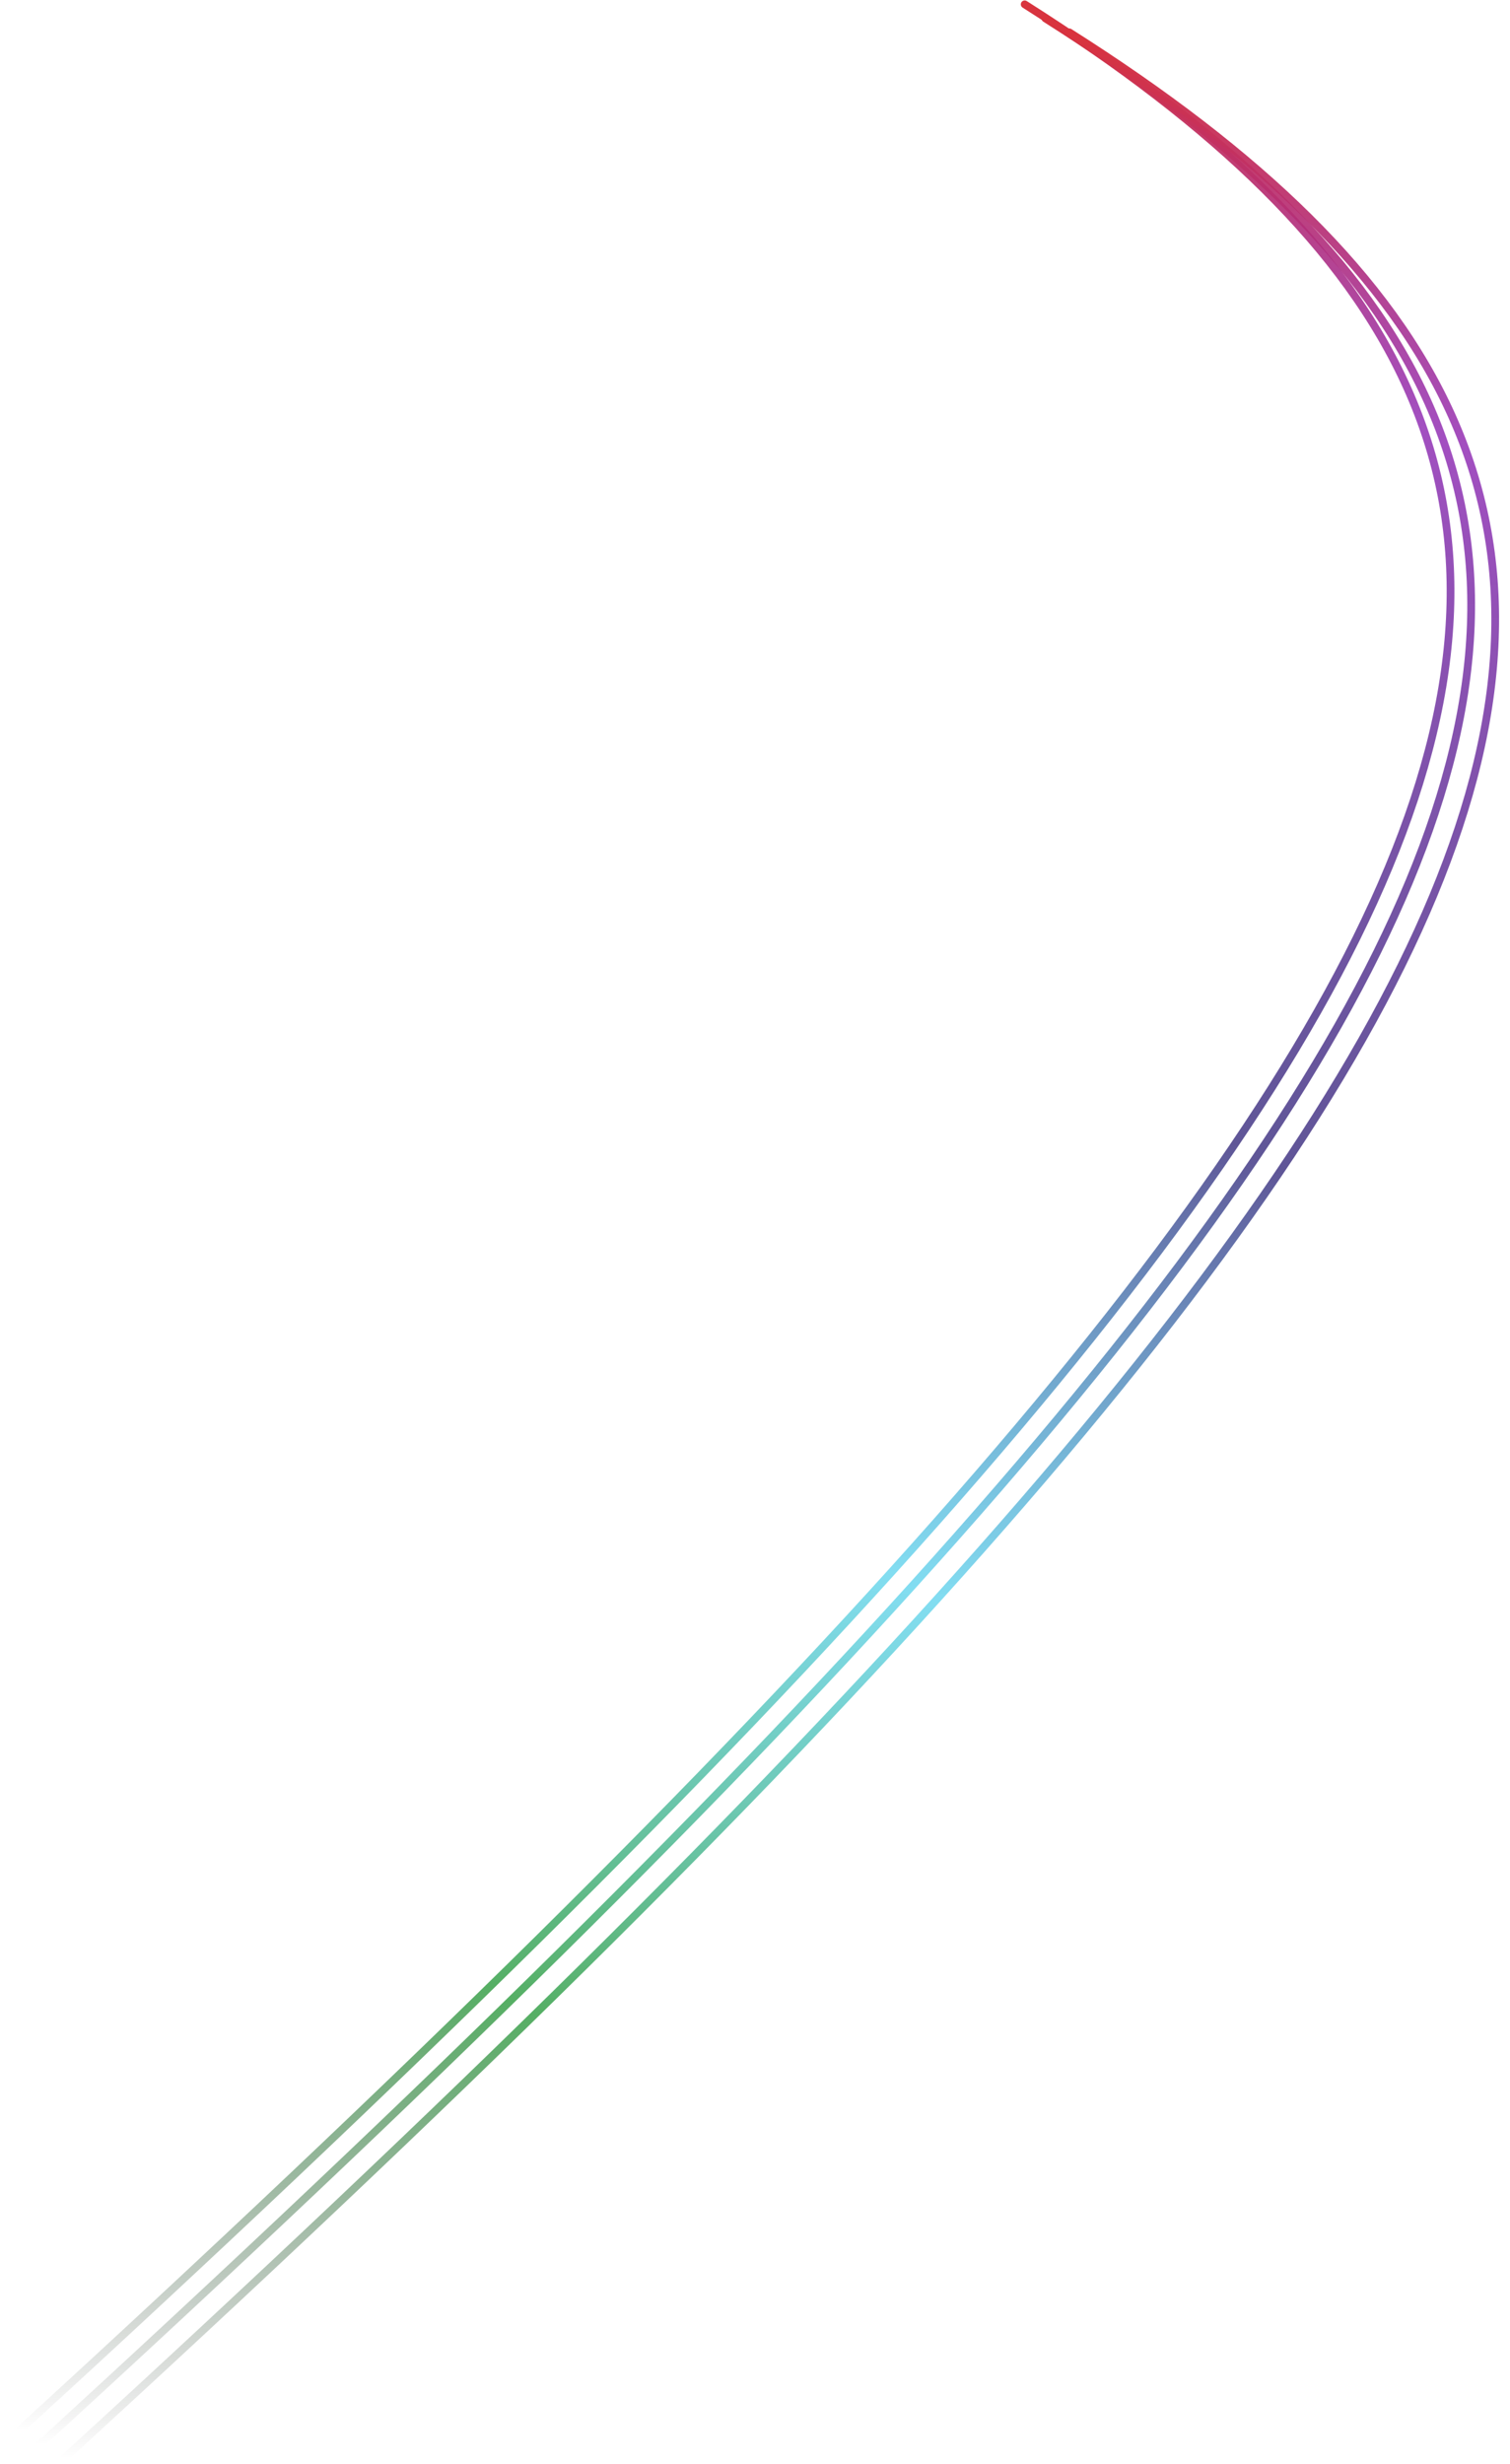 <svg width="781" height="1274" viewBox="0 0 781 1274" fill="none" xmlns="http://www.w3.org/2000/svg">
<path d="M10.077 1256.57C810.285 524.002 925.002 252.436 529.982 2.242" stroke="url(#paint0_linear)" stroke-width="4" stroke-linecap="round"/>
<path d="M20.743 1263.82C820.952 531.252 935.668 259.687 540.649 9.493" stroke="url(#paint1_linear)" stroke-width="4" stroke-linecap="round"/>
<path d="M33.177 1271.06C833.386 538.489 948.102 266.923 553.083 16.729" stroke="url(#paint2_linear)" stroke-width="4" stroke-linecap="round"/>
<defs>
<linearGradient id="paint0_linear" x1="373.901" y1="3.5" x2="383.978" y2="1253.56" gradientUnits="userSpaceOnUse">
<stop stop-color="#D9333D"/>
<stop offset="0.174" stop-color="#8F2AB3" stop-opacity="0.826"/>
<stop offset="0.472" stop-color="#271B73" stop-opacity="0.74"/>
<stop offset="0.648" stop-color="#20C2E6" stop-opacity="0.56"/>
<stop offset="0.818" stop-color="#118E25" stop-opacity="0.71"/>
<stop offset="1" stop-opacity="0"/>
</linearGradient>
<linearGradient id="paint1_linear" x1="384.568" y1="10.751" x2="394.644" y2="1260.81" gradientUnits="userSpaceOnUse">
<stop stop-color="#D9333D"/>
<stop offset="0.174" stop-color="#8F2AB3" stop-opacity="0.826"/>
<stop offset="0.472" stop-color="#271B73" stop-opacity="0.74"/>
<stop offset="0.648" stop-color="#20C2E6" stop-opacity="0.56"/>
<stop offset="0.818" stop-color="#118E25" stop-opacity="0.71"/>
<stop offset="1" stop-opacity="0"/>
</linearGradient>
<linearGradient id="paint2_linear" x1="397.002" y1="17.987" x2="407.078" y2="1268.05" gradientUnits="userSpaceOnUse">
<stop stop-color="#D9333D"/>
<stop offset="0.174" stop-color="#8F2AB3" stop-opacity="0.826"/>
<stop offset="0.472" stop-color="#271B73" stop-opacity="0.74"/>
<stop offset="0.648" stop-color="#20C2E6" stop-opacity="0.56"/>
<stop offset="0.818" stop-color="#118E25" stop-opacity="0.71"/>
<stop offset="1" stop-opacity="0"/>
</linearGradient>
</defs>
</svg>
